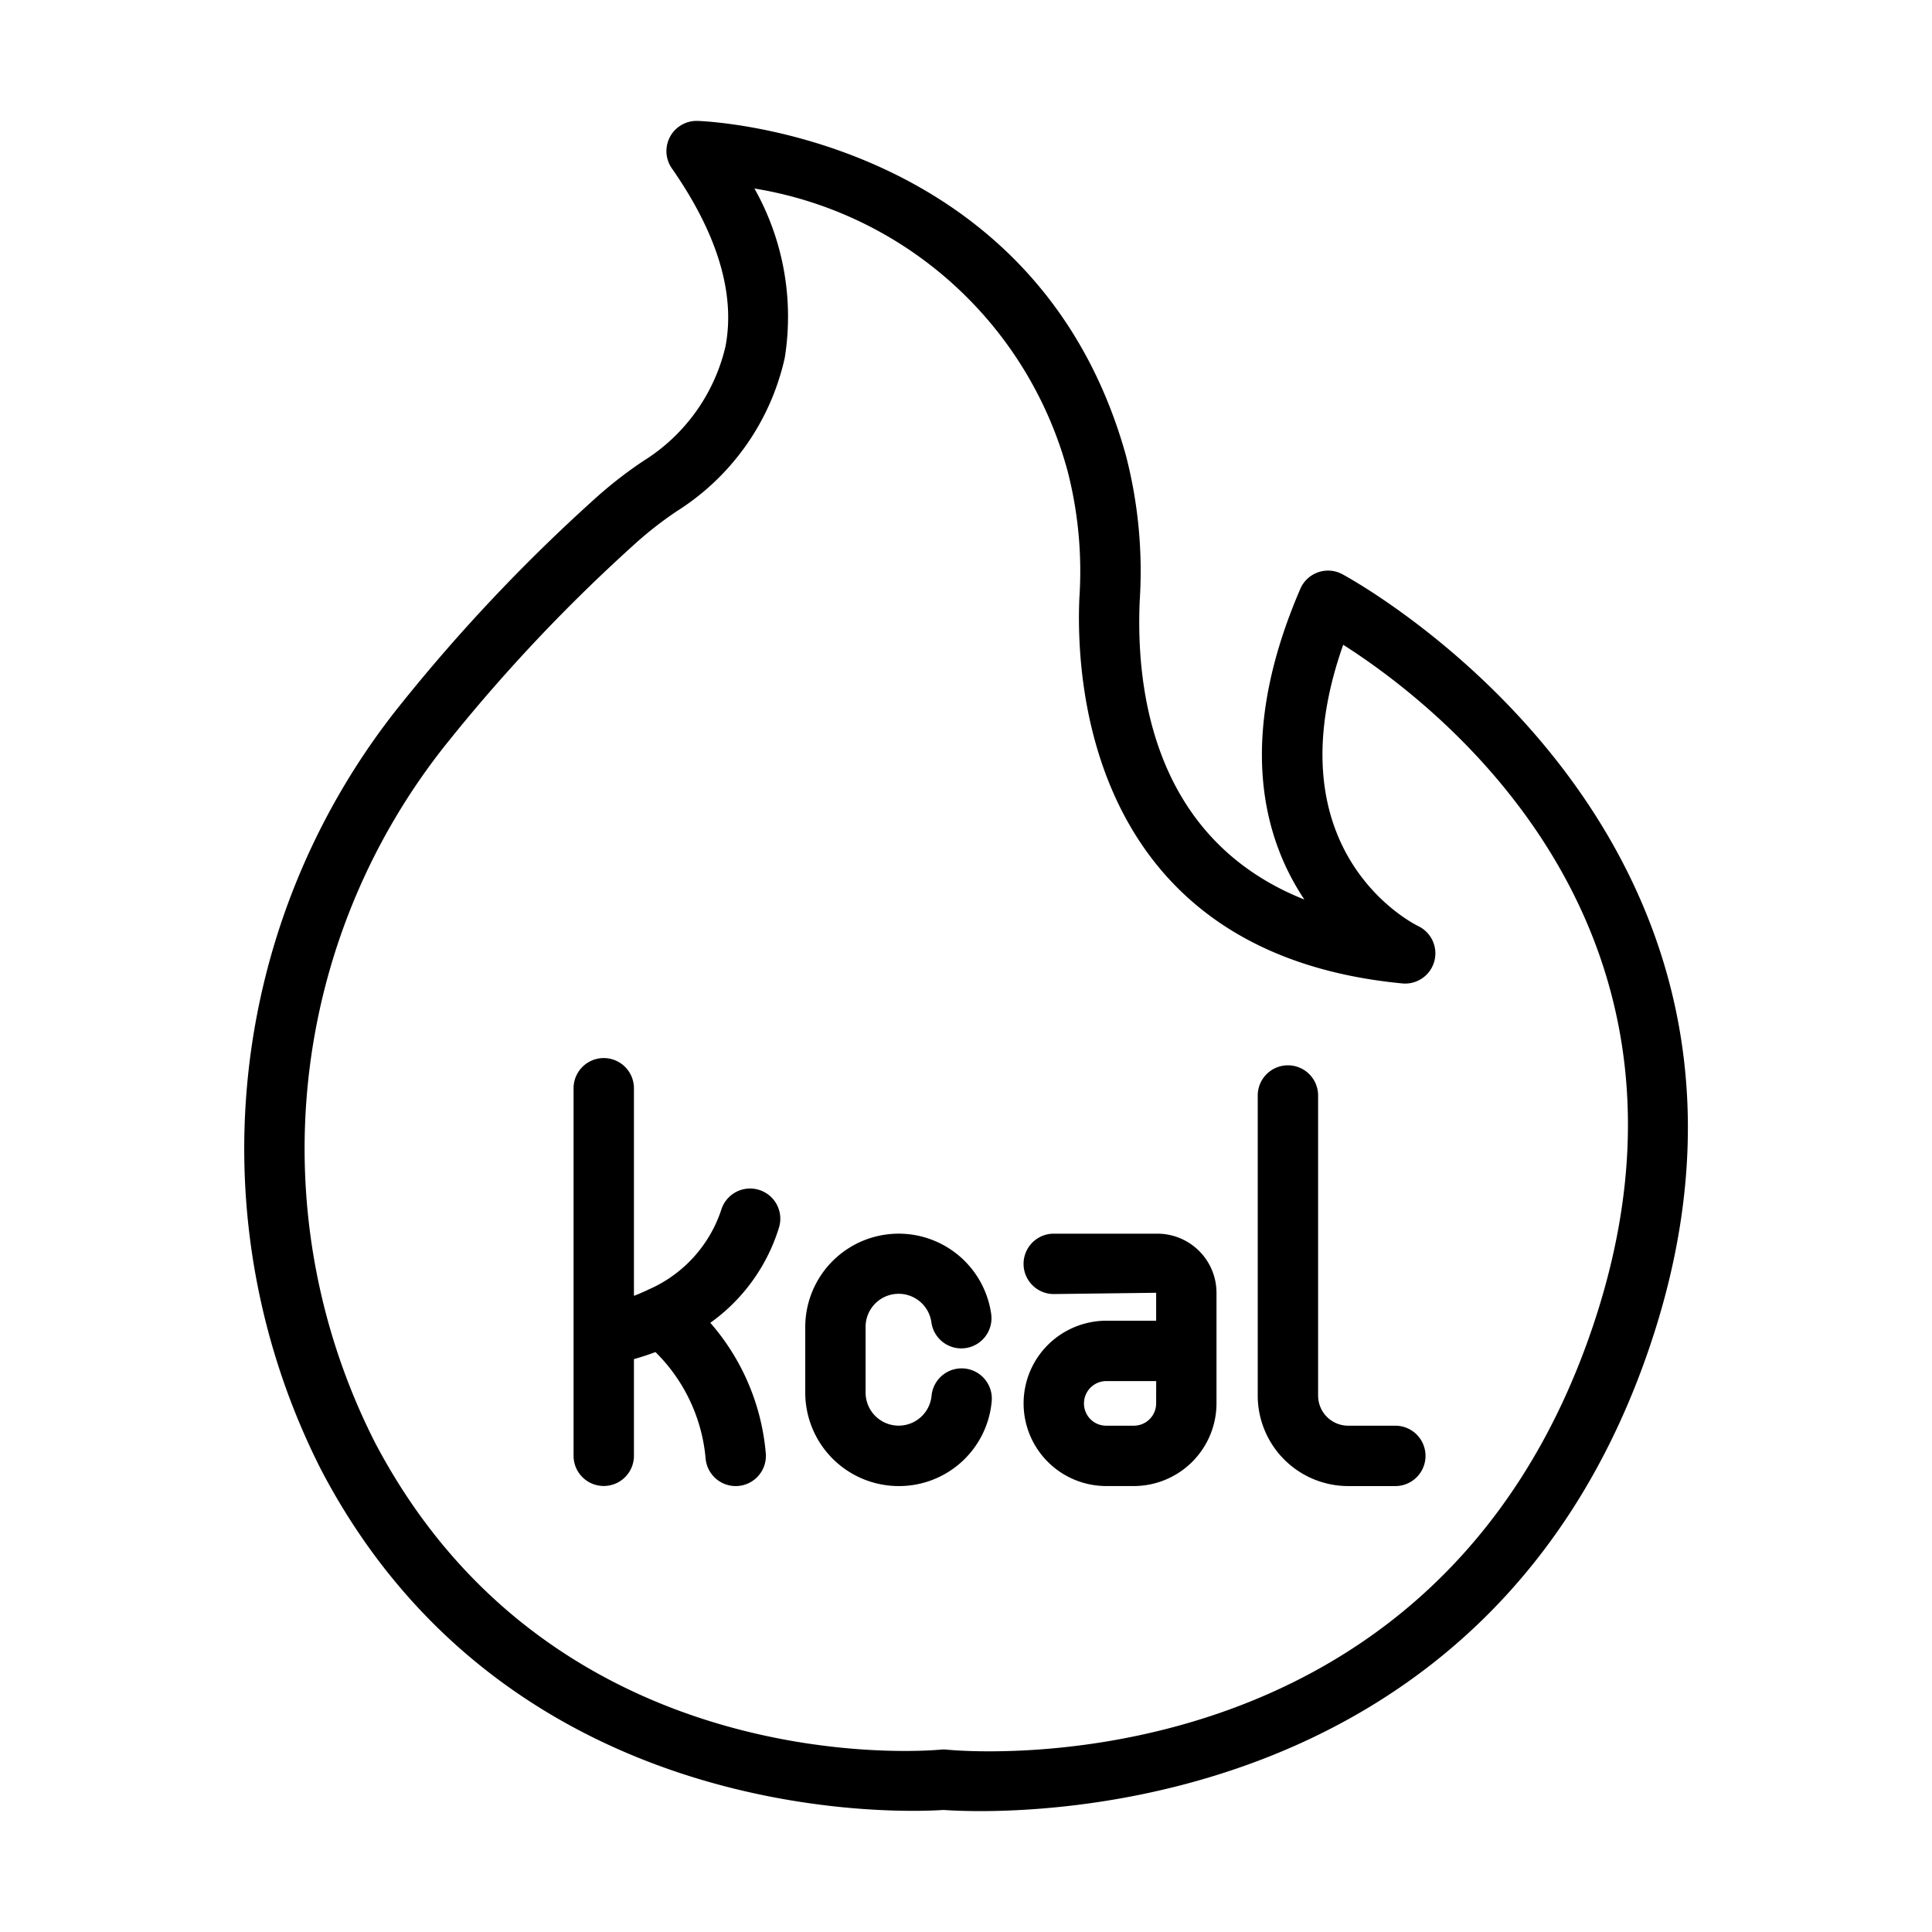 <?xml version="1.0" encoding="UTF-8" standalone="no"?> <svg id="Line" xmlns="http://www.w3.org/2000/svg" viewBox="0 0 64 64"><title>1</title><path d="M21.317,15.267a14.172,14.172,0,0,0-1.718,1.351,57.738,57.738,0,0,0-6.255,6.628A23.49,23.49,0,0,0,10.652,48.717C16.901,60.614,29.989,60.042,31.257,59.957c.182.013.603.038,1.213.038,4.21-0,17.373-1.176,22.184-15.4,5.749-17-10.037-25.495-10.197-25.579a1.0 1,0,0,0-1.382.49c-2.134,4.944-1.229,8.253.134,10.292-4.956-1.969-5.59-6.845-5.454-9.906A15.238,15.238,0,0,0,37.293,15.071C34.292,4.344,23.207,4.007,23.096,4.005h-.02a1,1,0,0,0-.82,1.572C23.768,7.746,24.365,9.73,24.033,11.475A6.108,6.108,0,0,1,21.317,15.267Zm3.675-9.022a12.89,12.89,0,0,1,10.375,9.365,13.315,13.315,0,0,1,.389,4.194c-.122,2.745.289,11.78,10.704,12.774a1.001,1.001,0,0,0,.526-1.897c-.211-.103-4.9-2.479-2.491-9.322,3.183,2.025,12.73,9.389,8.264,22.597C47.545,59.372,32.016,58.024,31.359,57.959c-.033-.003-.066-.005-.1-.005-.032,0-.063.001-.095.004-.521.051-12.838,1.067-18.741-10.171a21.489,21.489,0,0,1,2.487-23.298,55.756,55.756,0,0,1,6.038-6.395,12.182,12.182,0,0,1,1.474-1.161,8.082,8.082,0,0,0,3.575-5.084A8.651,8.651,0,0,0,24.992,6.245Z"/><path d="M25.146,39.417a.999.999,0,0,0-1.252.656,4.38,4.38,0,0,1-2.411,2.645c-.018.009-.036.016-.054.026-.148.068-.292.131-.429.182V36.05a1,1,0,0,0-2,0V48.225a1,1,0,0,0,2,0V45.022c.213-.059.452-.135.713-.233A5.652,5.652,0,0,1,23.374,48.31a1.001,1.001,0,0,0,.996.918c.027,0,.055-.001.082-.003a1,1,0,0,0,.916-1.078,7.551,7.551,0,0,0-1.838-4.327,6.071,6.071,0,0,0,2.273-3.149A1.0 1,0,0,0,25.146,39.417Z"/><path d="M29.769,49.228a3.081,3.081,0,0,0,3.082-2.805,1,1,0,0,0-1.992-.187,1.095,1.095,0,0,1-2.185-.104V43.959a1.095,1.095,0,0,1,2.179-.16 1.0 1,0,1,0,1.979-.288,3.095,3.095,0,0,0-6.157.448V46.133A3.098,3.098,0,0,0,29.769,49.228Z"/><path d="M36.655,43.75a2.76,2.76,0,0,0-1.94.798,2.738,2.738,0,0,0,1.94,4.679h.905a2.742,2.742,0,0,0,2.738-2.739V42.825a1.96,1.96,0,0,0-1.958-1.958H34.907a1,1,0,0,0,0,2l3.392-.042v.925Zm1.644,2.739a.739.739,0,0,1-.738.739h-.905a.735.735,0,0,1-.748-.739.741.741,0,0,1,.748-.739h1.644Z"/><path d="M44.66,49.228h1.562a1,1,0,0,0,0-2H44.66a.997.997,0,0,1-.996-.996V36.29a1,1,0,0,0-2,0v9.942A2.999,2.999,0,0,0,44.66,49.228Z"/></svg>